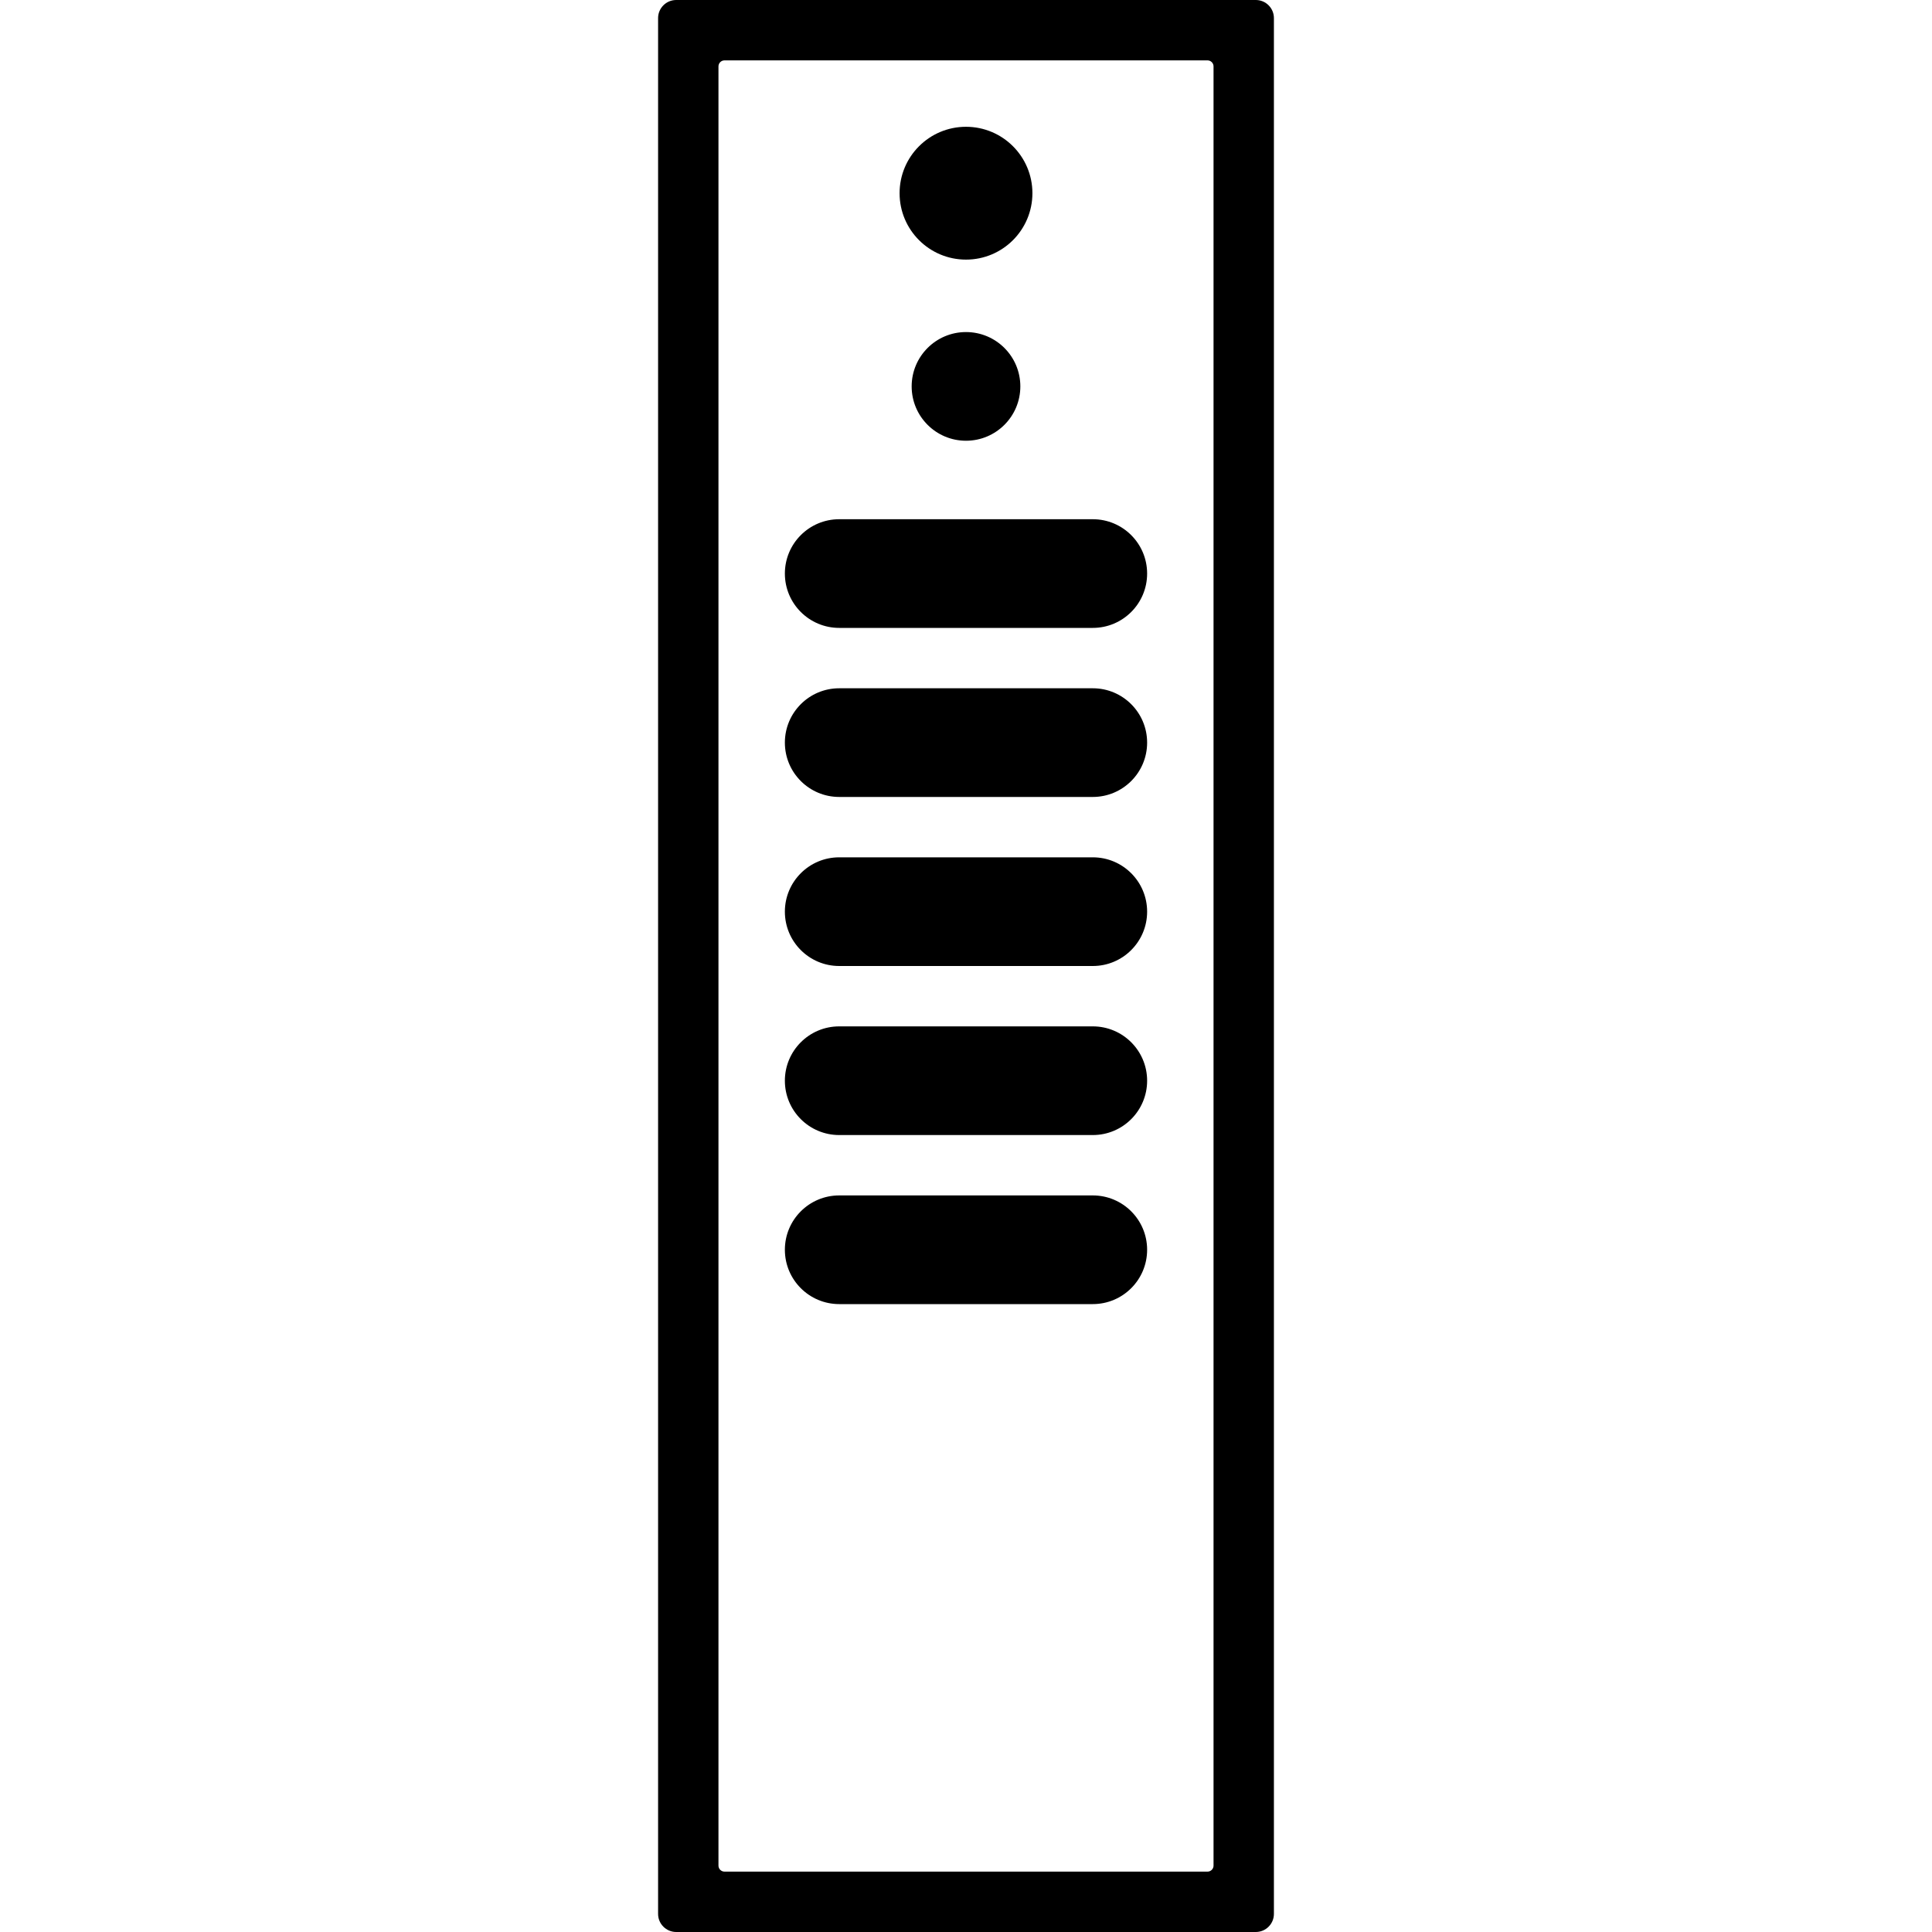 <?xml version="1.0" encoding="UTF-8"?>
<svg width="320px" height="320px" viewBox="0 0 320 320" version="1.1" xmlns="http://www.w3.org/2000/svg" xmlns:xlink="http://www.w3.org/1999/xlink">
    <title>images / ZGRC_KEY_037</title>
    <g id="images-/-ZGRC_KEY_037" stroke="none" stroke-width="1" fill="none" fill-rule="evenodd">
        <path d="M181,198 C185.971,198 190,202.029 190,207 C190,211.971 185.971,216 181,216 L139,216 C134.029,216 130,211.971 130,207 C130,202.029 134.029,198 139,198 L181,198 Z M181,170 C185.971,170 190,174.029 190,179 C190,183.971 185.971,188 181,188 L139,188 C134.029,188 130,183.971 130,179 C130,174.029 134.029,170 139,170 L181,170 Z M181,142 C185.971,142 190,146.029 190,151 C190,155.971 185.971,160 181,160 L139,160 C134.029,160 130,155.971 130,151 C130,146.029 134.029,142 139,142 L181,142 Z M181,114 C185.971,114 190,118.029 190,123 C190,127.971 185.971,132 181,132 L139,132 C134.029,132 130,127.971 130,123 C130,118.029 134.029,114 139,114 L181,114 Z M181,86 C185.971,86 190,90.029 190,95 C190,99.971 185.971,104 181,104 L139,104 C134.029,104 130,99.971 130,95 C130,90.029 134.029,86 139,86 L181,86 Z M160,55 C164.971,55 169,59.029 169,64 C169,68.971 164.971,73 160,73 C155.029,73 151,68.971 151,64 C151,59.029 155.029,55 160,55 Z M160,21 C166.075,21 171,25.925 171,32 C171,38.075 166.075,43 160,43 C153.925,43 149,38.075 149,32 C149,25.925 153.925,21 160,21 Z" id="Combined-Shape" fill="#000000"></path>
        <path d="M208,0 C209.657,-3.04359188e-16 211,1.343 211,3 L211,317 C211,318.657 209.657,320 208,320 L112,320 C110.343,320 109,318.657 109,317 L109,3 C109,1.343 110.343,3.04359188e-16 112,0 L208,0 Z M200,10 L120,10 C119.448,10 119,10.448 119,11 L119,11 L119,309 C119,309.552 119.448,310 120,310 L120,310 L200,310 C200.552,310 201,309.552 201,309 L201,309 L201,11 C201,10.448 200.552,10 200,10 L200,10 Z" id="Combined-Shape" fill="#000000"></path>
    </g>
</svg>